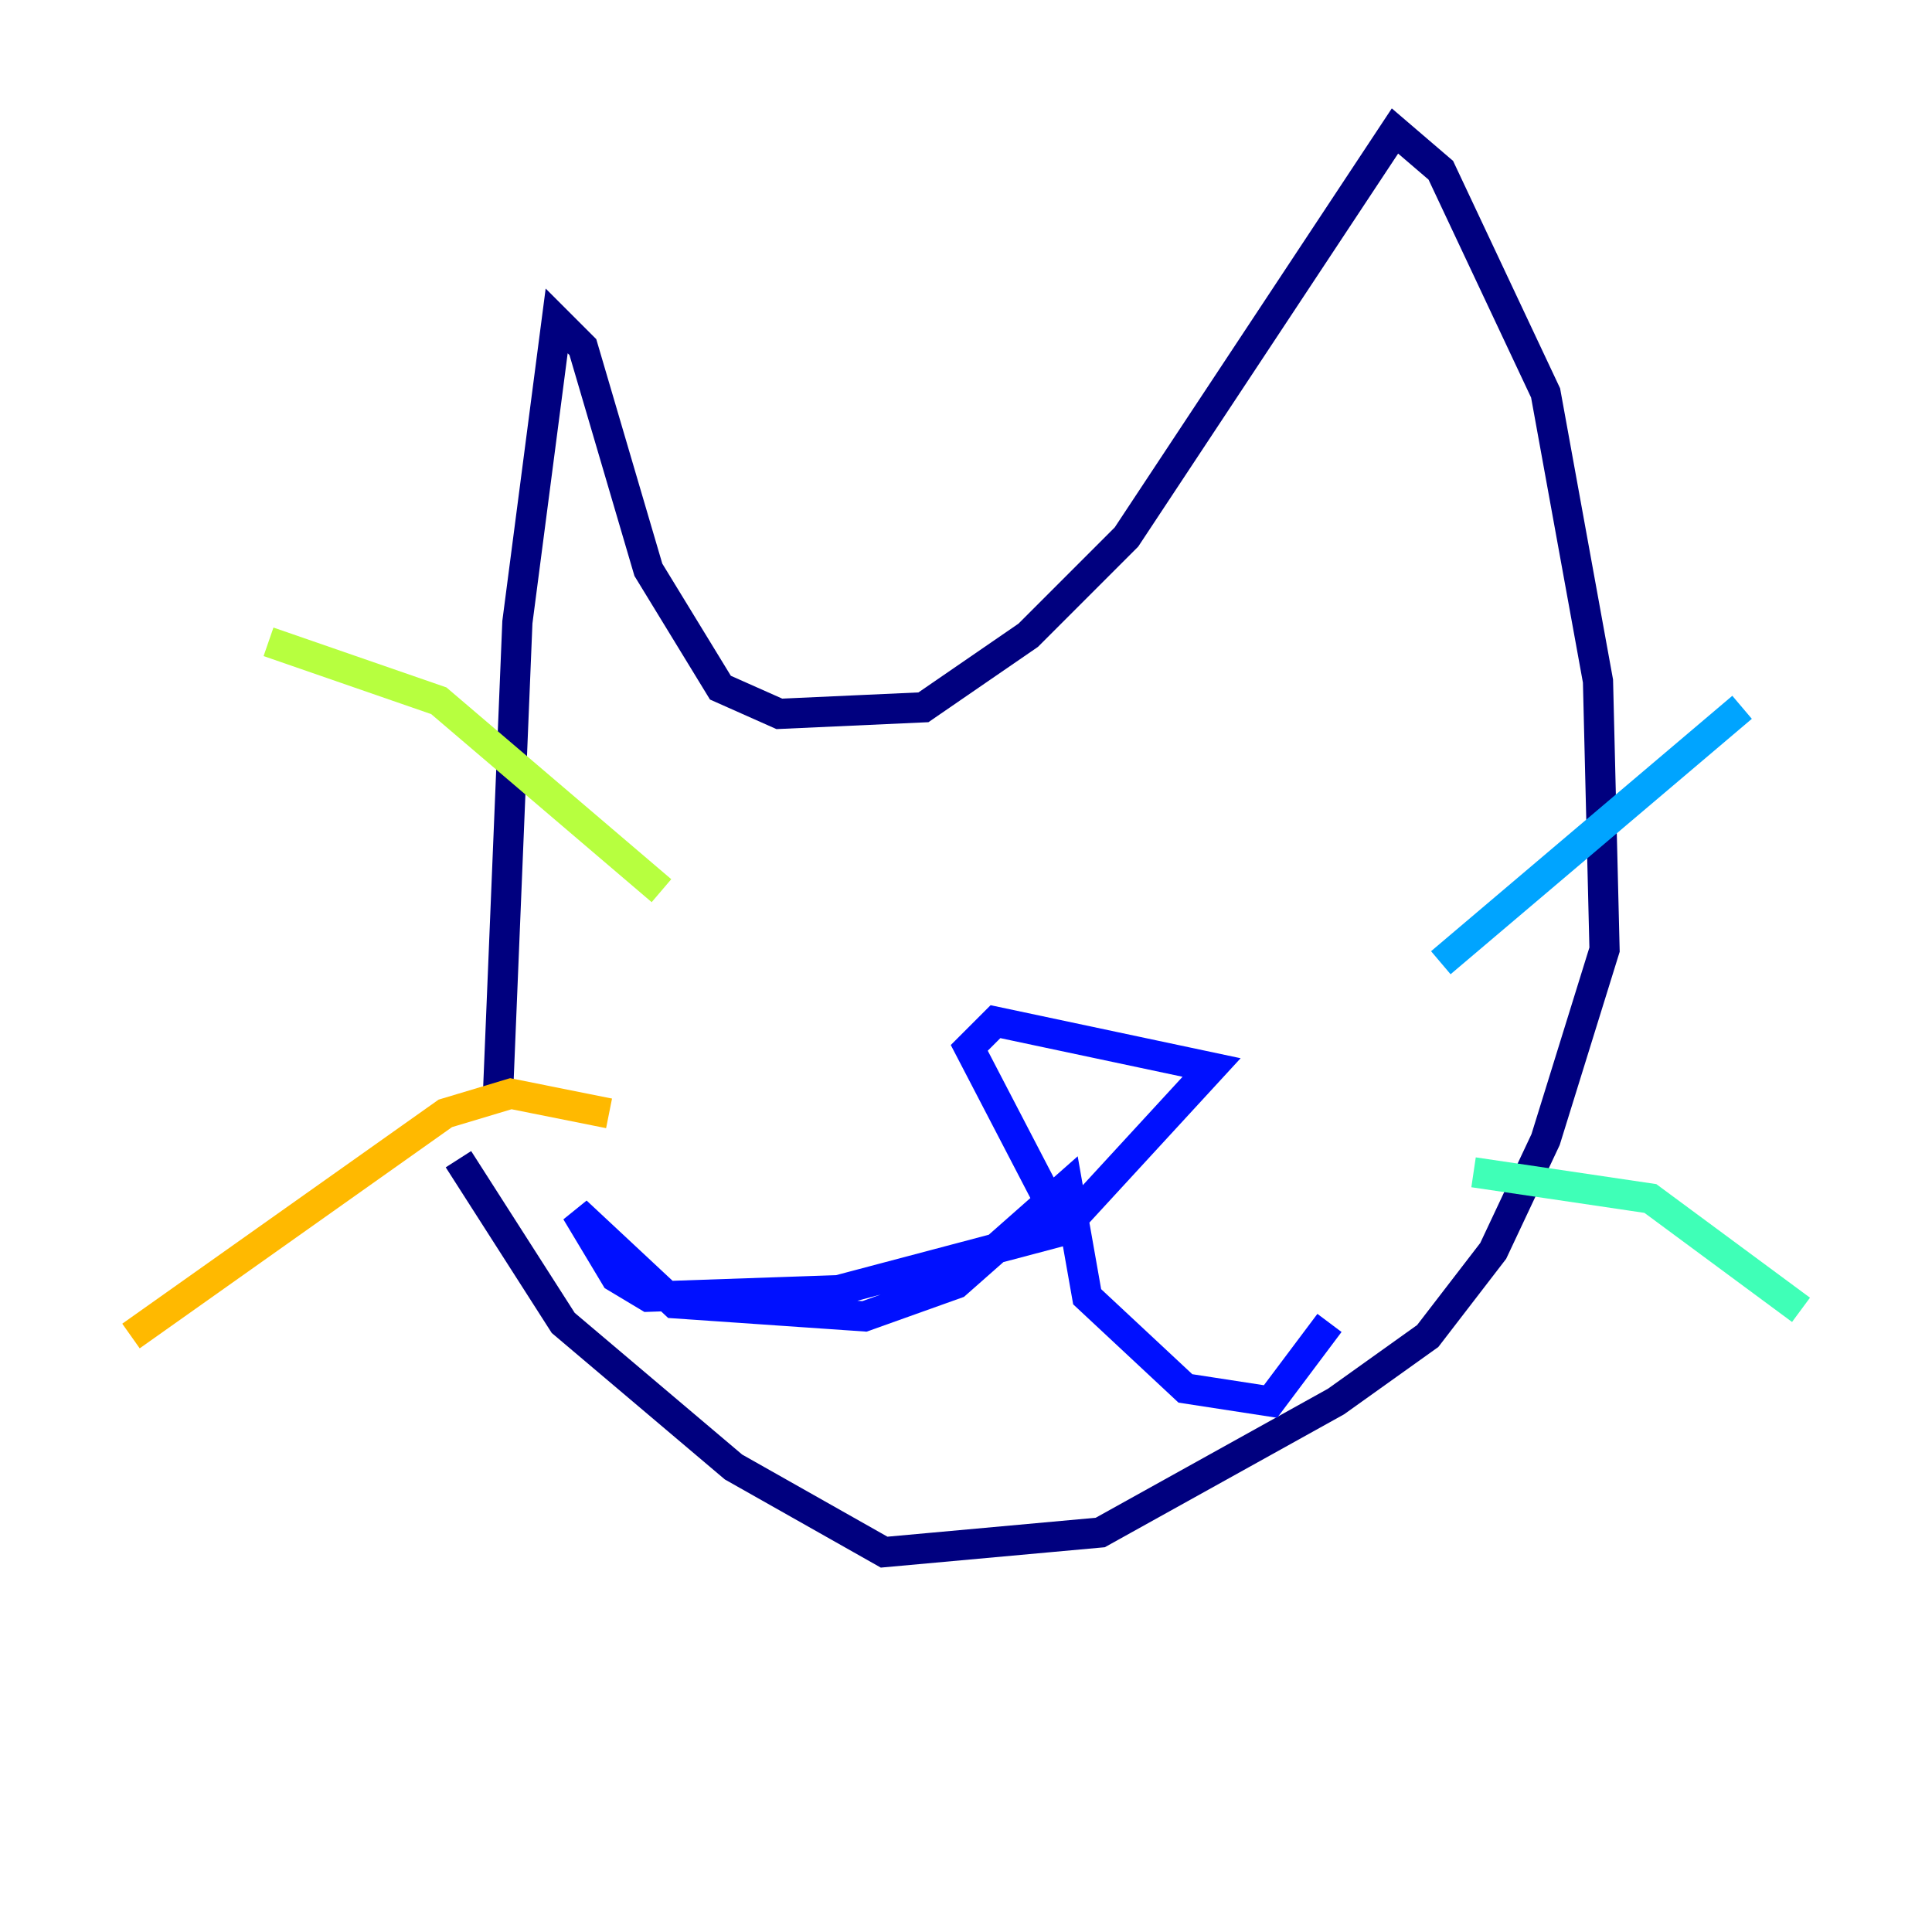 <?xml version="1.0" encoding="utf-8" ?>
<svg baseProfile="tiny" height="128" version="1.2" viewBox="0,0,128,128" width="128" xmlns="http://www.w3.org/2000/svg" xmlns:ev="http://www.w3.org/2001/xml-events" xmlns:xlink="http://www.w3.org/1999/xlink"><defs /><polyline fill="none" points="32.976,72.895 34.278,41.22 36.881,21.261 38.617,22.997 42.956,37.749 47.729,45.559 51.634,47.295 61.18,46.861 68.122,42.088 74.63,35.58 92.42,8.678 95.458,11.281 102.4,26.034 105.871,45.125 106.305,62.915 102.4,75.498 98.929,82.875 94.59,88.515 88.515,92.854 72.895,101.532 58.576,102.834 48.597,97.193 37.315,87.647 30.373,76.8" stroke="#00007f" stroke-width="2" /><polyline fill="none" points="69.858,80.271 64.217,69.424 65.953,67.688 80.271,70.725 70.291,81.573 55.539,85.478 42.956,85.912 40.786,84.61 38.183,80.271 44.691,86.346 57.275,87.214 63.349,85.044 70.725,78.536 72.027,85.912 78.536,91.986 84.176,92.854 88.081,87.647" stroke="#0010ff" stroke-width="2" /><polyline fill="none" points="95.458,63.783 115.417,46.861" stroke="#00a4ff" stroke-width="2" /><polyline fill="none" points="97.627,77.668 109.342,79.403 119.322,86.78" stroke="#3fffb7" stroke-width="2" /><polyline fill="none" points="43.824,59.01 29.071,46.427 17.79,42.522" stroke="#b7ff3f" stroke-width="2" /><polyline fill="none" points="40.352,73.763 33.844,72.461 29.505,73.763 8.678,88.515" stroke="#ffb900" stroke-width="2" /><polyline fill="none" points="88.081,53.803 88.081,53.803" stroke="#ff3000" stroke-width="2" /><polyline fill="none" points="57.709,51.2 57.709,51.2" stroke="#7f0000" stroke-width="2" /></svg>